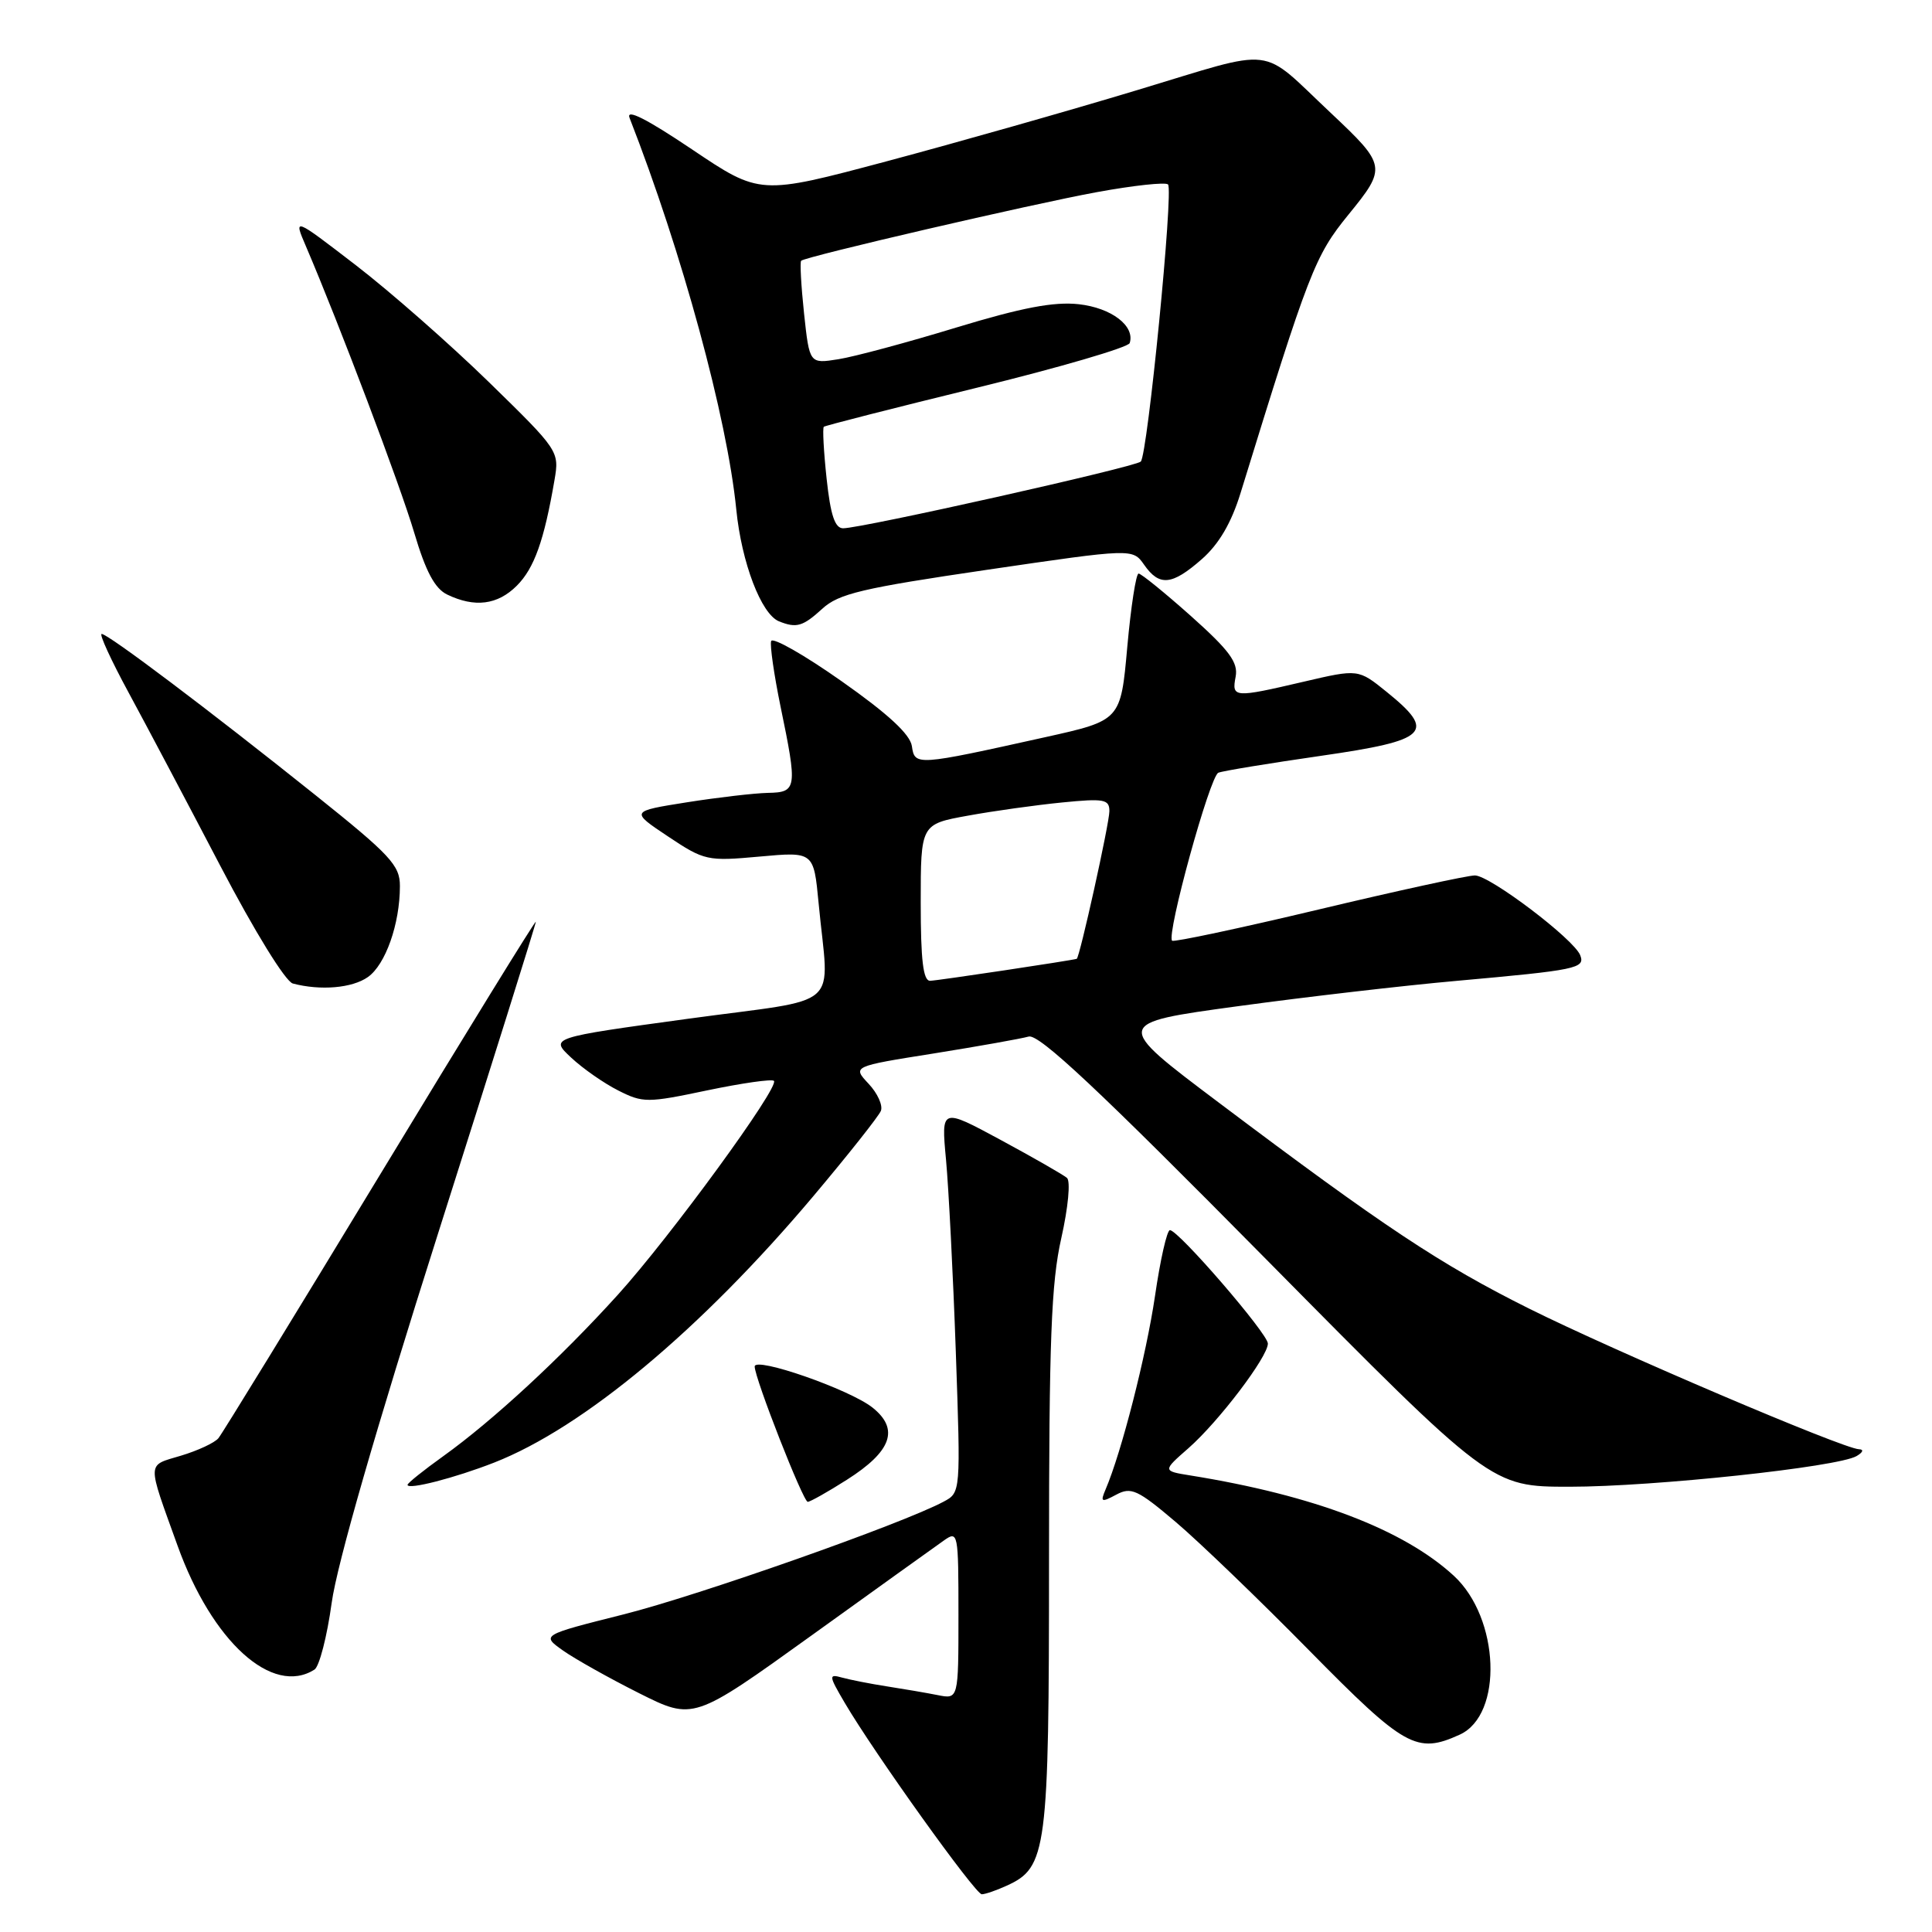 <?xml version="1.0" encoding="UTF-8" standalone="no"?>
<!DOCTYPE svg PUBLIC "-//W3C//DTD SVG 1.1//EN" "http://www.w3.org/Graphics/SVG/1.1/DTD/svg11.dtd" >
<svg xmlns="http://www.w3.org/2000/svg" xmlns:xlink="http://www.w3.org/1999/xlink" version="1.1" viewBox="0 0 256 256">
 <g >
 <path fill="currentColor"
d=" M 133.40 249.86 C 138.72 247.44 139.00 245.31 139.00 206.72 C 139.00 177.59 139.29 169.96 140.63 164.05 C 141.54 159.99 141.87 156.52 141.38 156.08 C 140.89 155.66 136.95 153.40 132.60 151.05 C 124.71 146.79 124.71 146.79 125.35 153.64 C 125.70 157.41 126.29 168.89 126.65 179.13 C 127.30 197.77 127.30 197.77 125.03 198.98 C 119.56 201.91 92.55 211.42 82.61 213.92 C 71.72 216.66 71.72 216.66 74.61 218.71 C 76.20 219.83 80.73 222.37 84.69 224.36 C 91.88 227.96 91.88 227.96 107.50 216.73 C 116.09 210.55 123.99 204.88 125.06 204.13 C 126.95 202.79 127.00 203.06 127.00 213.96 C 127.00 225.16 127.00 225.16 124.25 224.61 C 122.74 224.31 119.70 223.79 117.50 223.45 C 115.30 223.11 112.64 222.58 111.58 222.29 C 109.78 221.79 109.80 222.00 111.93 225.63 C 115.84 232.29 129.23 251.00 130.09 251.00 C 130.54 251.00 132.03 250.49 133.40 249.86 Z  M 193.42 229.85 C 199.21 227.22 198.73 214.40 192.63 208.79 C 185.96 202.66 174.08 198.14 157.76 195.51 C 154.03 194.91 154.03 194.91 157.49 191.88 C 161.49 188.36 168.00 179.79 168.00 178.03 C 168.00 176.72 156.15 163.00 155.02 163.00 C 154.63 163.00 153.74 166.94 153.04 171.75 C 151.88 179.60 148.62 192.40 146.49 197.37 C 145.78 199.04 145.93 199.11 147.91 198.05 C 149.88 196.99 150.74 197.39 155.80 201.68 C 158.92 204.33 166.88 211.99 173.49 218.71 C 186.14 231.56 187.72 232.45 193.42 229.85 Z  M 41.67 221.23 C 42.31 220.82 43.34 216.84 43.95 212.38 C 44.65 207.27 49.84 189.25 58.03 163.49 C 65.16 141.05 71.00 122.45 71.00 122.14 C 71.00 121.84 61.74 136.87 50.43 155.53 C 39.11 174.20 29.45 189.96 28.94 190.57 C 28.44 191.18 26.20 192.22 23.96 192.89 C 19.41 194.26 19.44 193.46 23.52 204.79 C 28.10 217.54 36.09 224.77 41.67 221.23 Z  M 112.21 196.08 C 118.15 192.31 119.20 189.37 115.61 186.51 C 112.60 184.11 100.00 179.72 100.00 181.07 C 100.00 182.62 106.42 199.00 107.03 199.00 C 107.35 199.00 109.68 197.69 112.21 196.08 Z  M 65.48 193.80 C 77.31 189.16 92.87 176.18 107.77 158.50 C 112.40 153.00 116.43 147.91 116.72 147.20 C 117.01 146.48 116.28 144.86 115.09 143.60 C 112.94 141.30 112.94 141.30 123.72 139.59 C 129.65 138.64 135.31 137.63 136.30 137.35 C 137.66 136.96 145.57 144.38 167.83 166.92 C 197.56 197.00 197.56 197.00 207.99 197.00 C 219.13 197.00 243.51 194.39 246.00 192.94 C 246.86 192.44 247.00 192.05 246.32 192.03 C 244.28 191.98 213.95 179.05 202.60 173.39 C 190.87 167.54 183.38 162.57 161.51 146.11 C 147.51 135.58 147.51 135.58 164.01 133.33 C 173.08 132.09 186.12 130.58 193.00 129.97 C 208.94 128.54 210.06 128.31 209.39 126.58 C 208.58 124.46 197.41 116.00 195.43 116.00 C 194.47 116.00 185.14 118.03 174.70 120.52 C 164.25 123.01 155.53 124.86 155.31 124.65 C 154.53 123.86 160.32 102.81 161.44 102.39 C 162.07 102.14 168.19 101.14 175.04 100.15 C 189.28 98.10 190.37 97.04 183.74 91.68 C 179.98 88.64 179.98 88.64 172.74 90.33 C 163.49 92.49 163.19 92.47 163.73 89.66 C 164.08 87.78 162.91 86.19 157.84 81.66 C 154.35 78.55 151.22 76.01 150.87 76.00 C 150.53 76.00 149.85 80.38 149.37 85.73 C 148.50 95.46 148.50 95.46 138.50 97.68 C 121.38 101.48 121.21 101.49 120.83 98.87 C 120.60 97.30 117.67 94.59 111.51 90.26 C 106.57 86.78 102.37 84.39 102.18 84.95 C 102.00 85.50 102.56 89.39 103.42 93.59 C 105.68 104.50 105.61 104.99 101.75 105.06 C 99.96 105.10 95.13 105.66 91.01 106.31 C 83.52 107.50 83.52 107.50 88.51 110.83 C 93.34 114.05 93.73 114.13 100.66 113.50 C 107.82 112.85 107.82 112.85 108.47 119.67 C 109.83 134.09 112.03 132.14 91.18 134.99 C 72.86 137.50 72.86 137.50 75.68 140.14 C 77.23 141.59 80.04 143.55 81.93 144.50 C 85.19 146.15 85.78 146.15 93.71 144.48 C 98.31 143.52 102.28 142.95 102.55 143.22 C 103.33 144.00 88.83 163.87 81.88 171.55 C 74.30 179.93 65.30 188.24 58.75 192.94 C 56.14 194.81 54.00 196.52 54.00 196.75 C 54.00 197.45 60.27 195.84 65.48 193.80 Z  M 48.74 129.47 C 51.08 127.83 52.99 122.43 52.99 117.41 C 53.00 114.66 51.73 113.30 41.75 105.32 C 27.67 94.06 14.32 84.00 13.47 84.00 C 13.12 84.00 14.72 87.49 17.03 91.75 C 19.34 96.01 24.80 106.33 29.17 114.69 C 33.73 123.42 37.83 130.06 38.80 130.32 C 42.47 131.29 46.66 130.93 48.74 129.47 Z  M 108.95 80.67 C 111.13 78.66 114.26 77.93 130.79 75.50 C 150.08 72.67 150.08 72.67 151.60 74.83 C 153.62 77.73 155.29 77.57 159.26 74.08 C 161.52 72.09 163.16 69.29 164.38 65.33 C 173.45 35.91 174.23 33.90 178.67 28.45 C 183.77 22.19 183.72 21.92 176.33 14.96 C 166.74 5.96 169.47 6.28 150.75 11.92 C 141.66 14.67 126.68 18.92 117.46 21.38 C 100.70 25.85 100.70 25.85 91.69 19.79 C 85.66 15.74 82.93 14.36 83.42 15.62 C 90.37 33.41 96.35 55.35 97.56 67.50 C 98.26 74.56 100.87 81.38 103.22 82.33 C 105.54 83.26 106.37 83.02 108.95 80.67 Z  M 68.48 77.61 C 70.79 75.30 72.10 71.62 73.47 63.63 C 74.13 59.79 74.05 59.68 64.78 50.63 C 59.63 45.61 51.70 38.64 47.15 35.14 C 38.88 28.78 38.88 28.78 40.54 32.64 C 44.92 42.87 53.01 64.25 54.89 70.60 C 56.41 75.73 57.62 77.99 59.25 78.78 C 62.90 80.54 65.93 80.16 68.48 77.61 Z  M 122.00 119.61 C 122.00 109.21 122.00 109.21 128.25 108.08 C 131.69 107.45 137.31 106.67 140.75 106.33 C 146.30 105.78 147.00 105.91 147.00 107.48 C 147.00 109.10 143.05 126.94 142.67 127.05 C 141.86 127.29 124.21 129.94 123.25 129.96 C 122.33 129.99 122.00 127.27 122.00 119.61 Z  M 109.53 63.42 C 109.14 59.80 108.98 56.71 109.16 56.55 C 109.35 56.39 118.47 54.06 129.43 51.38 C 140.39 48.70 149.50 46.03 149.69 45.46 C 150.42 43.19 147.27 40.79 142.94 40.31 C 139.66 39.95 135.43 40.75 126.71 43.40 C 120.22 45.38 113.19 47.27 111.09 47.60 C 107.26 48.21 107.26 48.21 106.54 41.53 C 106.15 37.85 105.98 34.71 106.16 34.55 C 106.83 33.97 136.71 27.04 145.34 25.46 C 150.20 24.57 154.45 24.11 154.77 24.44 C 155.52 25.18 152.06 60.25 151.16 61.16 C 150.45 61.88 114.20 70.00 111.72 70.00 C 110.63 70.00 110.05 68.27 109.53 63.42 Z "/>
</g>
</svg>